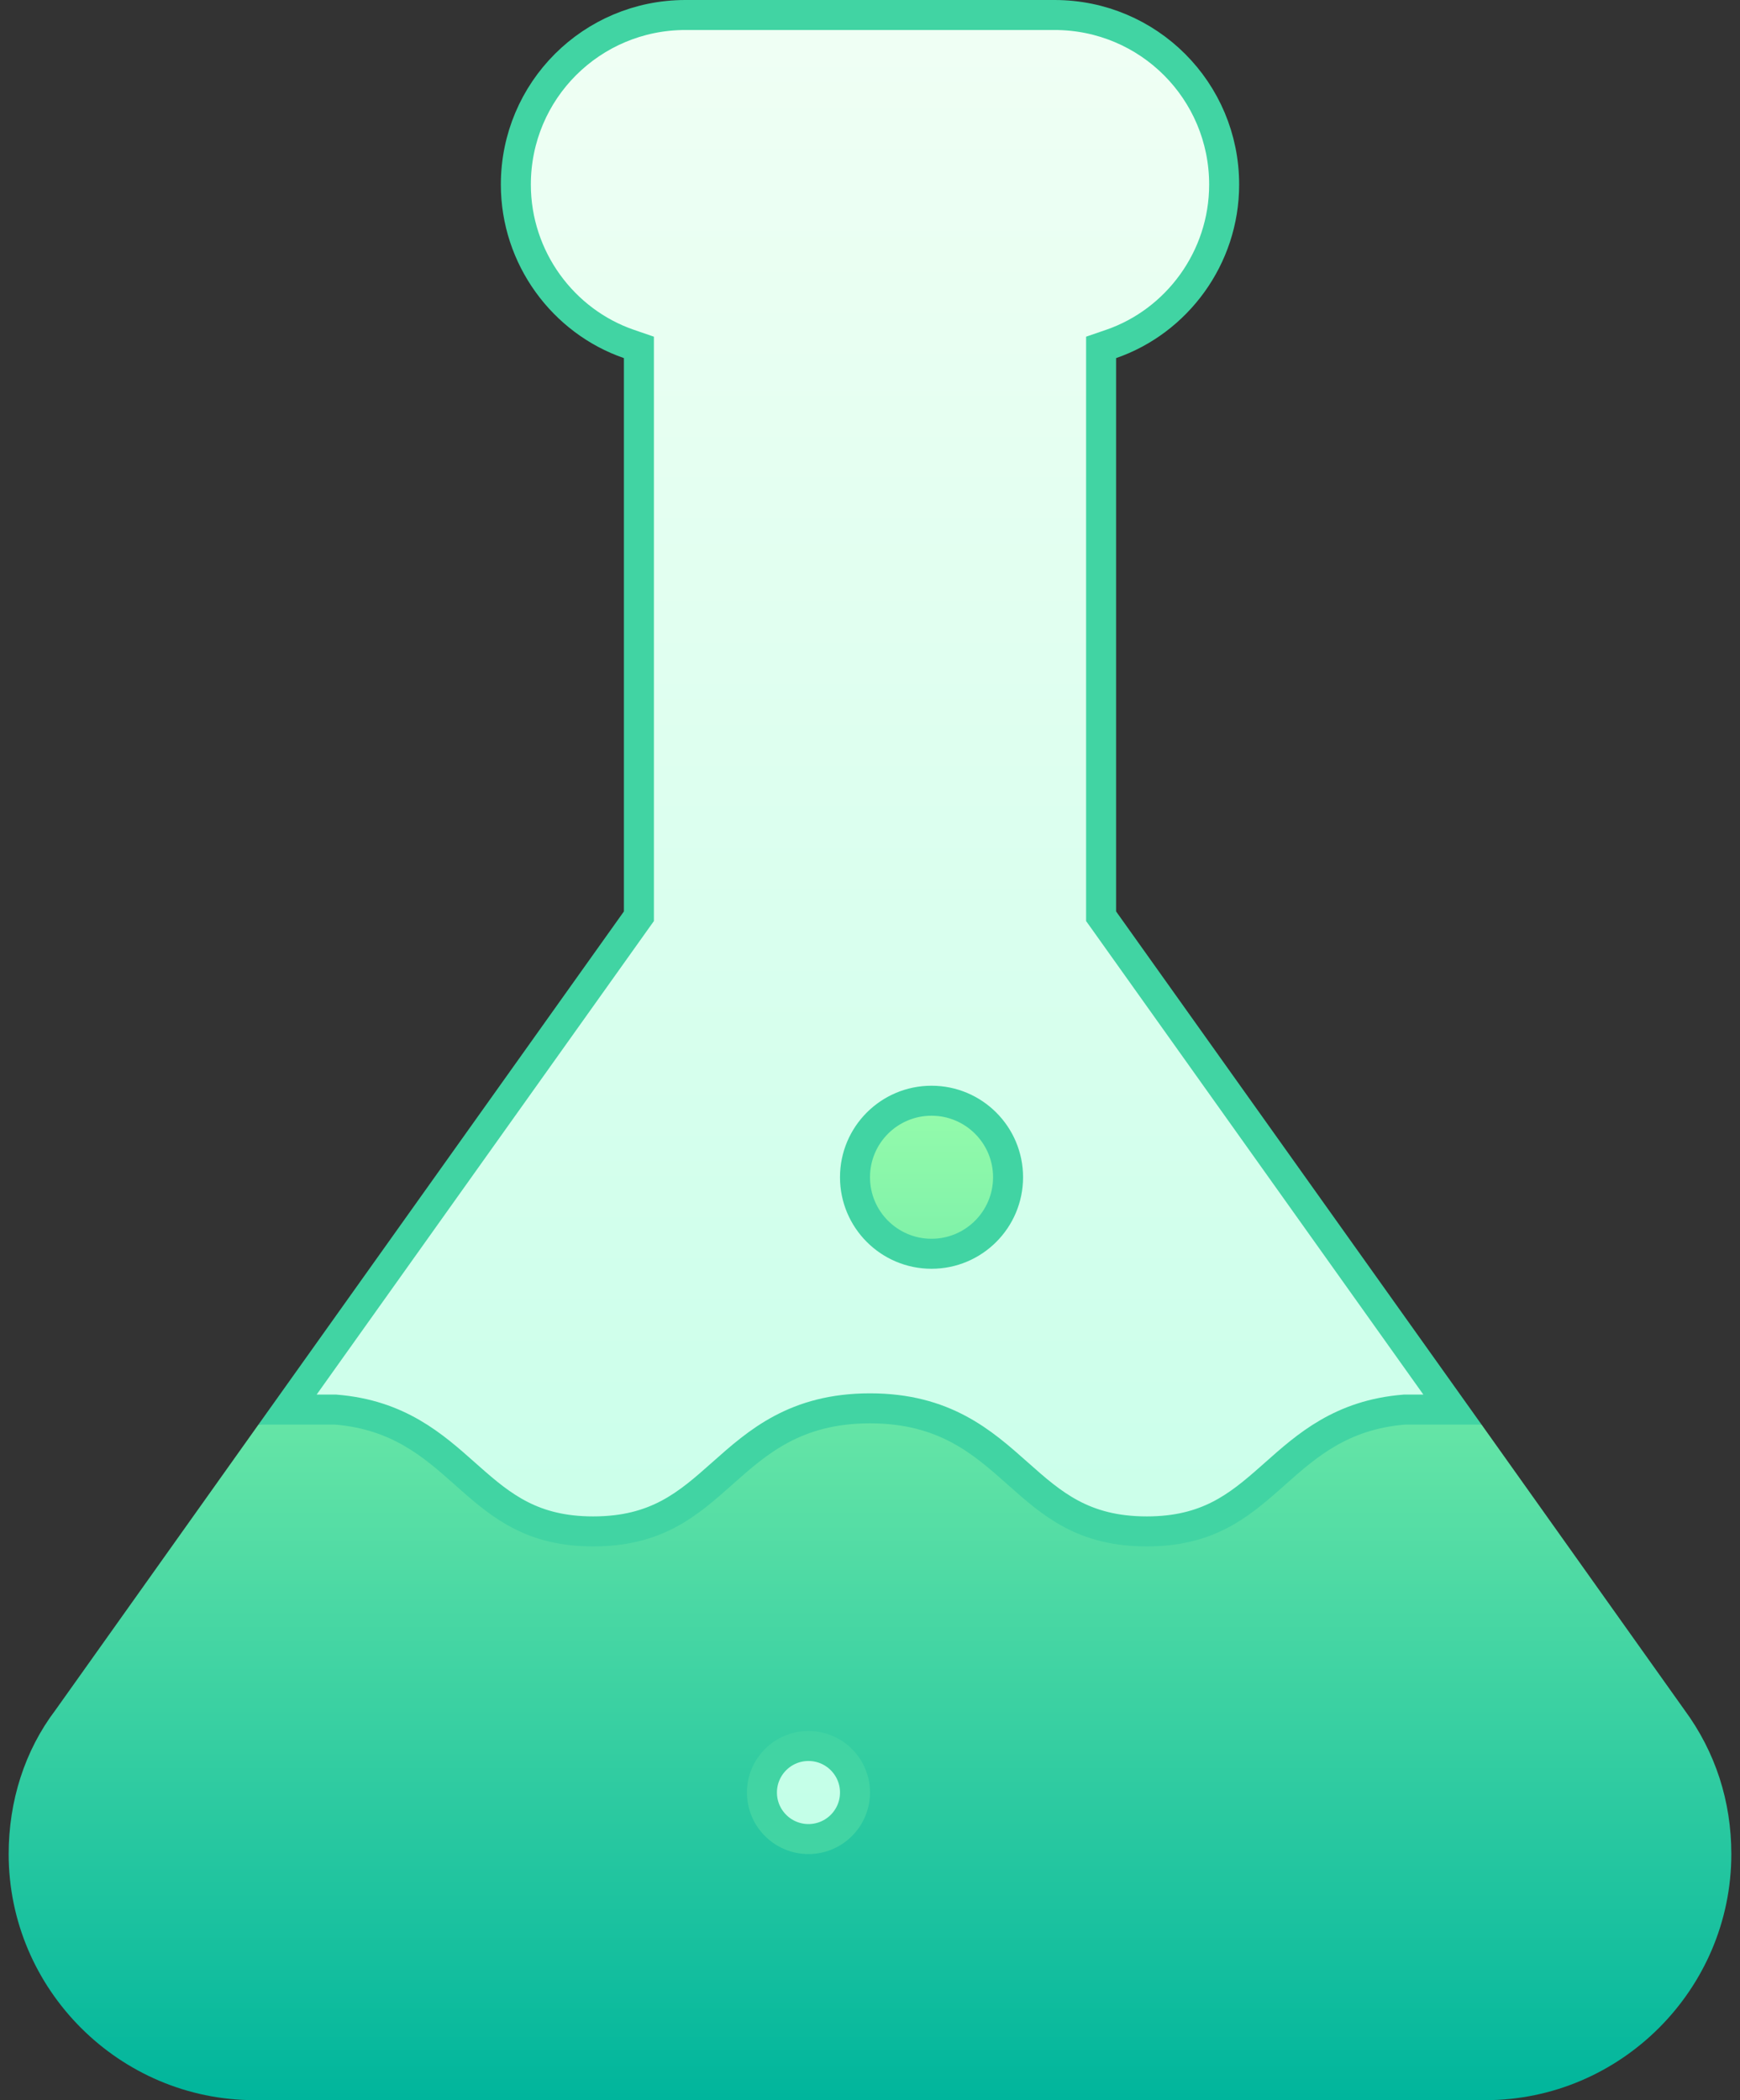 <svg width="58" height="70" viewBox="0 0 58 70" fill="none" xmlns="http://www.w3.org/2000/svg">
<rect x="0" y="0" width="58" height="70" fill="#333333" stroke="none"/>
<path d="M56.152 56.998L49.385 47.482L32.292 43.148C33.949 42.62 35.152 41.067 35.152 39.238C35.152 36.977 33.314 35.137 31.051 35.137C28.788 35.137 26.949 36.977 26.949 39.238C26.949 40.819 27.849 42.194 29.163 42.878L8.615 47.482L1.848 56.998C0.822 58.351 0.289 60.033 0.289 61.797C0.289 66.308 3.981 70 8.492 70H49.508C54.019 70 57.711 66.308 57.711 61.797C57.711 60.033 57.178 58.392 56.152 56.998Z" fill="url(#paint0_linear_104_422)"/>
<path d="M36.703 30.379V30.539L36.796 30.669L48.415 46.982H46.842H46.821L46.801 46.984C44.715 47.154 43.554 48.185 42.506 49.116C42.451 49.165 42.397 49.213 42.342 49.261C41.266 50.212 40.235 51.043 38.228 51.043C36.108 51.043 35.071 50.131 33.931 49.118L33.913 49.102C32.752 48.071 31.482 46.941 29 46.941C26.518 46.941 25.248 48.071 24.087 49.102L24.069 49.118C22.929 50.131 21.892 51.043 19.771 51.043C17.765 51.043 16.734 50.212 15.658 49.261C15.603 49.213 15.549 49.165 15.494 49.116C14.446 48.185 13.285 47.154 11.199 46.984L11.179 46.982H11.158H9.585L21.204 30.669L21.297 30.539V30.379V11.935V11.579L20.96 11.463C18.779 10.711 17.195 8.601 17.195 6.152C17.195 3.024 19.72 0.5 22.848 0.5H35.152C38.281 0.5 40.805 3.024 40.805 6.152C40.805 8.601 39.221 10.711 37.04 11.463L36.703 11.579V11.935V30.379ZM28.5 39.238C28.5 40.647 29.642 41.789 31.051 41.789C32.459 41.789 33.602 40.647 33.602 39.238C33.602 37.829 32.459 36.688 31.051 36.688C29.642 36.688 28.5 37.829 28.5 39.238ZM25.398 59.746C25.398 58.89 26.093 58.195 26.949 58.195C27.806 58.195 28.5 58.89 28.5 59.746C28.5 60.602 27.806 61.297 26.949 61.297C26.093 61.297 25.398 60.602 25.398 59.746Z" fill="url(#paint1_linear_104_422)" stroke="#41D4A3"/>
<defs>
<linearGradient id="paint0_linear_104_422" x1="29" y1="70" x2="29" y2="35.137" gradientUnits="userSpaceOnUse">
<stop stop-color="#00B59C"/>
<stop offset="1" stop-color="#9CFFAC"/>
</linearGradient>
<linearGradient id="paint1_linear_104_422" x1="29" y1="61.797" x2="29" y2="0" gradientUnits="userSpaceOnUse">
<stop stop-color="#C3FFE8"/>
<stop offset="0.997" stop-color="#F0FFF4"/>
</linearGradient>
</defs>
</svg>
